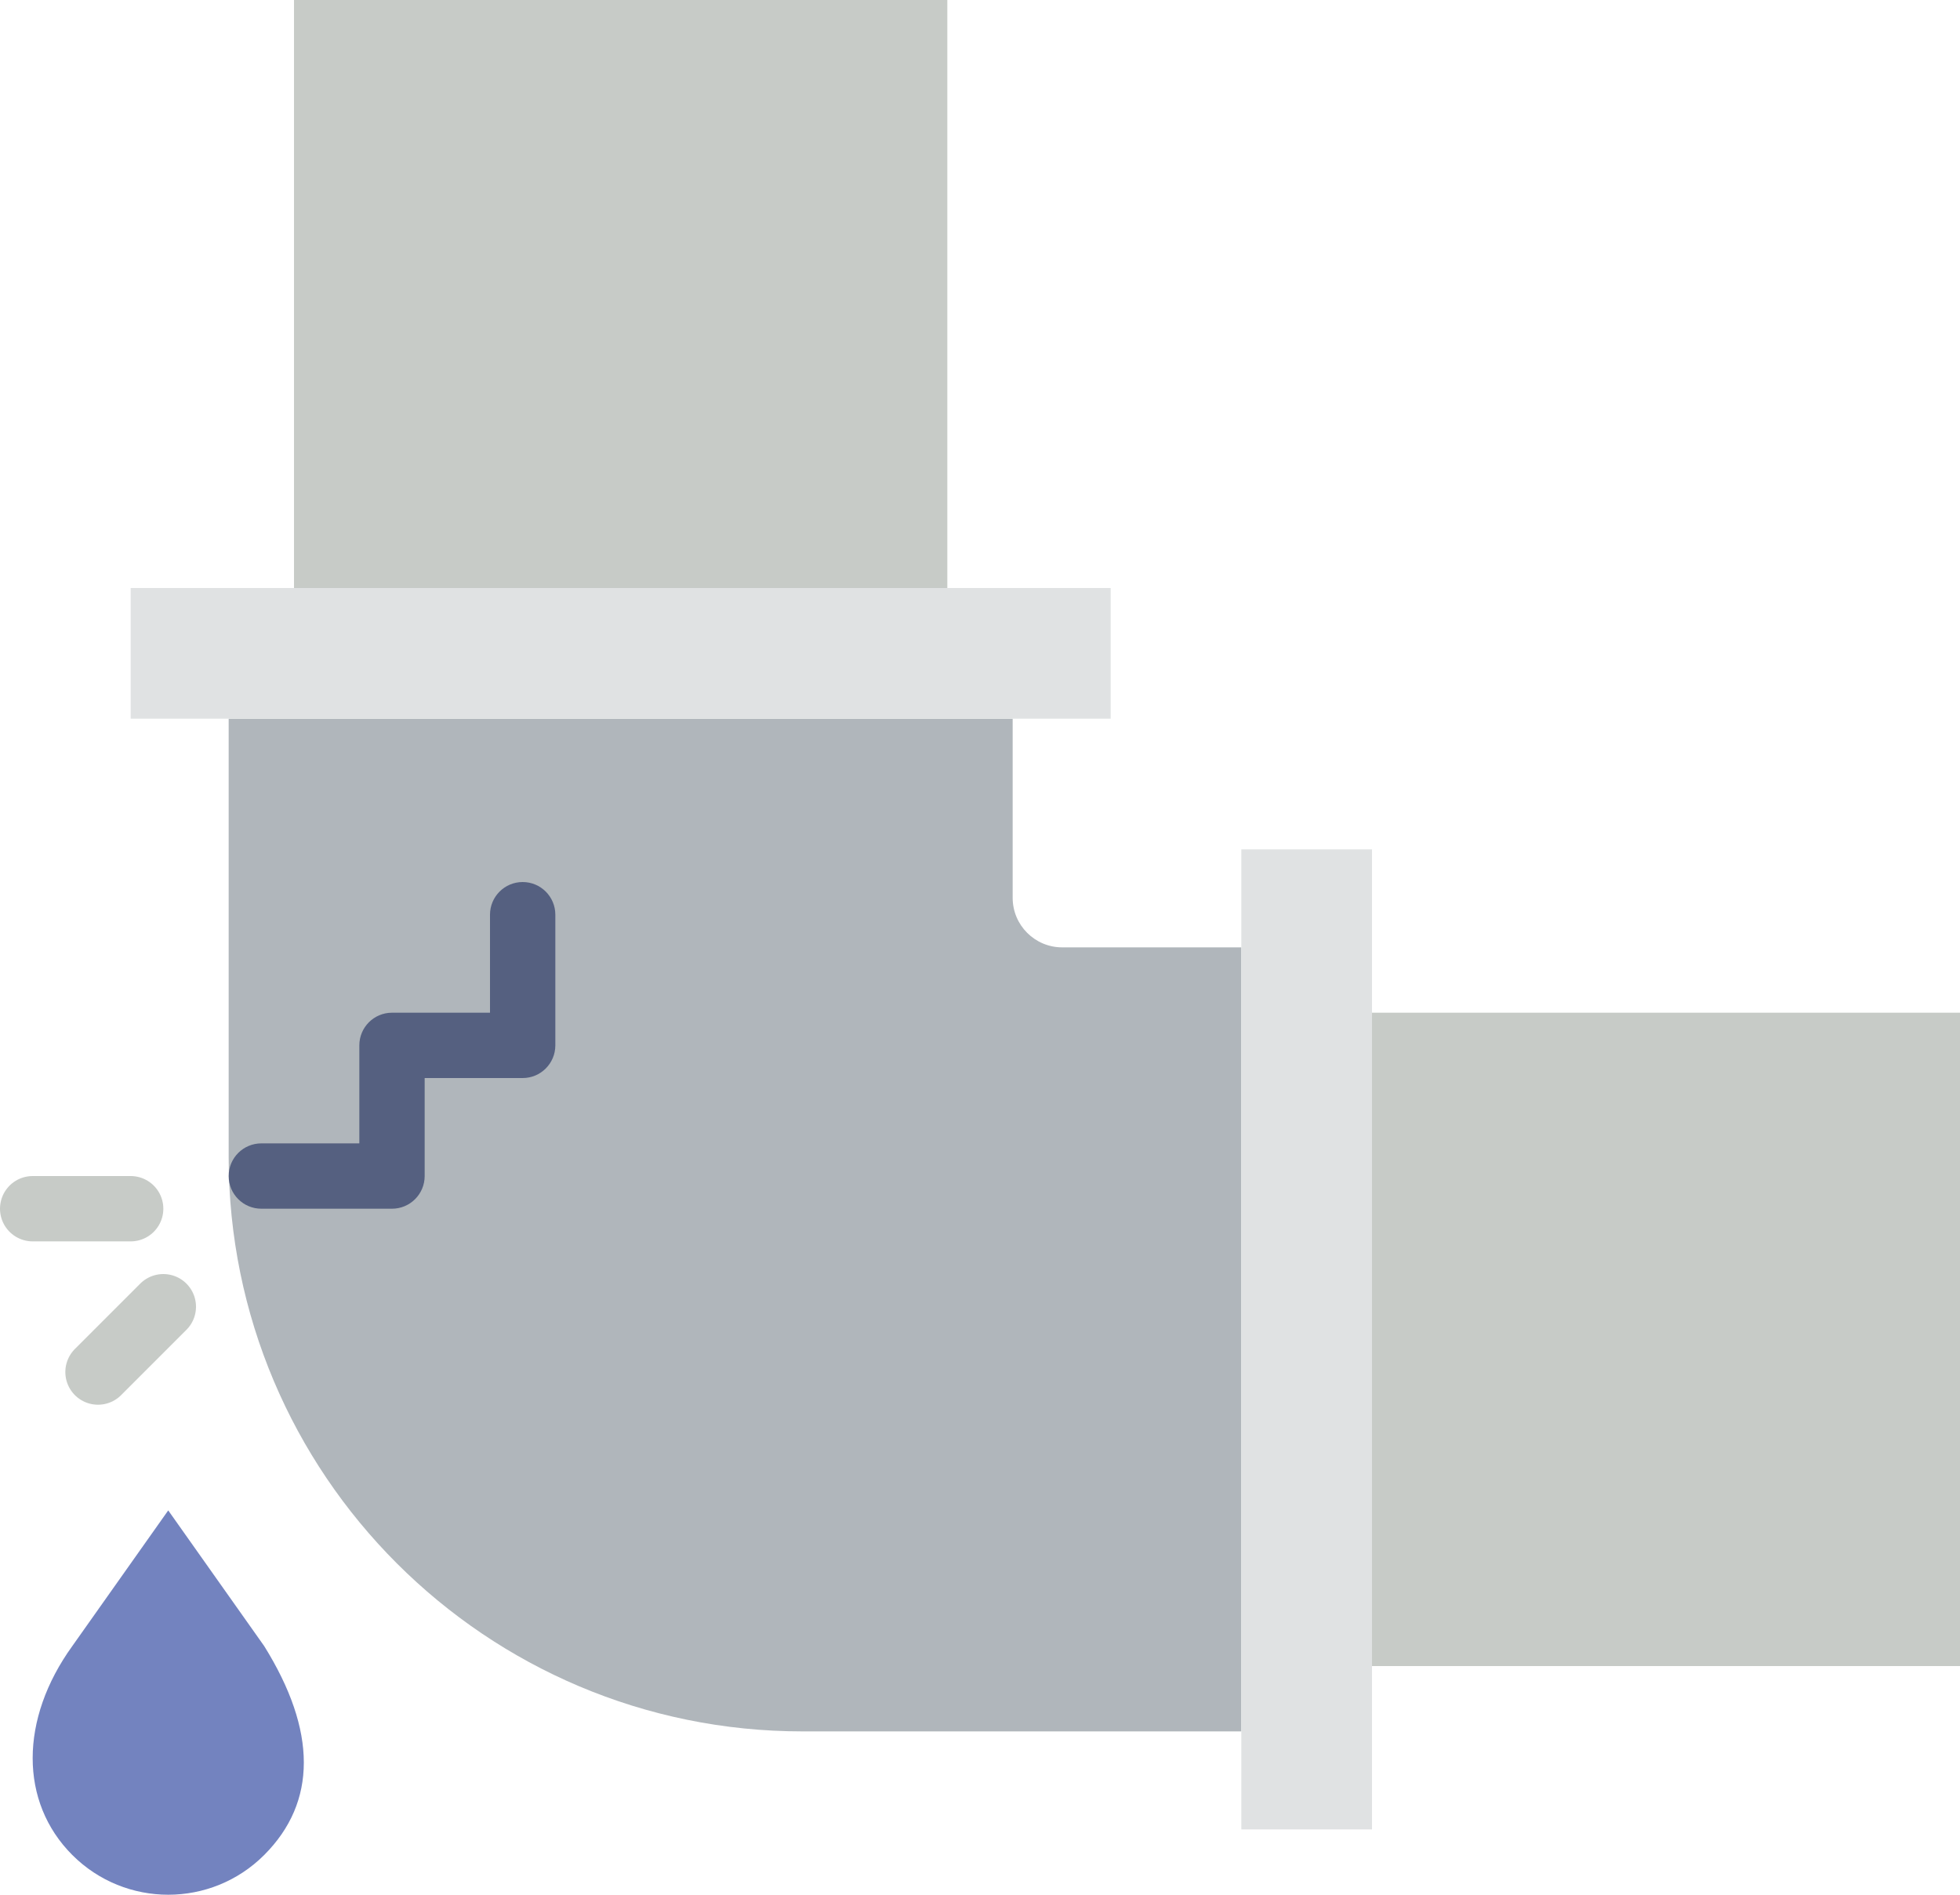 <?xml version="1.0" encoding="UTF-8" standalone="no"?>
<svg width="60px" height="58px" viewBox="0 0 60 58" version="1.1" xmlns="http://www.w3.org/2000/svg" xmlns:xlink="http://www.w3.org/1999/xlink" xmlns:sketch="http://www.bohemiancoding.com/sketch/ns">
    <!-- Generator: Sketch 3.2.2 (9983) - http://www.bohemiancoding.com/sketch -->
    <title>87 - Leaky Elbow Pipe (Flat)</title>
    <desc>Created with Sketch.</desc>
    <defs></defs>
    <g id="Page-1" stroke="none" stroke-width="1" fill="none" fill-rule="evenodd" sketch:type="MSPage">
        <g id="87---Leaky-Elbow-Pipe-(Flat)" sketch:type="MSLayerGroup" transform="translate(1, 0)">
            <path d="M23.568,53 C13.866,53 6,45.134 6,35.432 L6,22 L30,22 L30,27.483 C30,28.321 30.679,29 31.517,29 L37,29 L37,53 L23.568,53" id="Fill-188" fill="#B0B6BB" sketch:type="MSShapeGroup"></path>
            <path d="M3,18 L33,18 L33,22 L3,22 L3,18 Z" id="Fill-189" fill="#E0E2E3" sketch:type="MSShapeGroup"></path>
            <path d="M37,26 L41,26 L41,56 L37,56 L37,26 Z" id="Fill-190" fill="#E0E2E3" sketch:type="MSShapeGroup"></path>
            <path d="M8,0 L28,0 L28,18 L8,18 L8,0 Z" id="Fill-191" fill="#C7CBC7" sketch:type="MSShapeGroup"></path>
            <path d="M41,31 L59,31 L59,51 L41,51 L41,31 Z" id="Fill-192" fill="#C7CBC7" sketch:type="MSShapeGroup"></path>
            <path d="M7.087,56.784 L7.087,56.784 C5.465,58.405 2.836,58.405 1.214,56.784 C-0.407,55.162 -0.402,52.626 1.214,50.387 L4.15,46.235 L7.087,50.387 C8.703,52.982 8.708,55.162 7.087,56.784" id="Fill-2258" fill="#7383BF" sketch:type="MSShapeGroup"></path>
            <path d="M4,40 L2,42 M3,37 L0,37" id="Stroke-2259" stroke="#C7CBC7" stroke-width="2" stroke-linecap="round" sketch:type="MSShapeGroup"></path>
            <path d="M15,27 C14.448,27 14,27.447 14,28 L14,31 L11,31 C10.448,31 10,31.447 10,32 L10,35 L7,35 C6.448,35 6,35.447 6,36 C6,36.553 6.448,37 7,37 L11,37 C11.552,37 12,36.553 12,36 L12,33 L15,33 C15.552,33 16,32.553 16,32 L16,28 C16,27.447 15.552,27 15,27" id="Fill-2270" fill="#556080" sketch:type="MSShapeGroup"></path>
        </g>
    </g>
</svg>